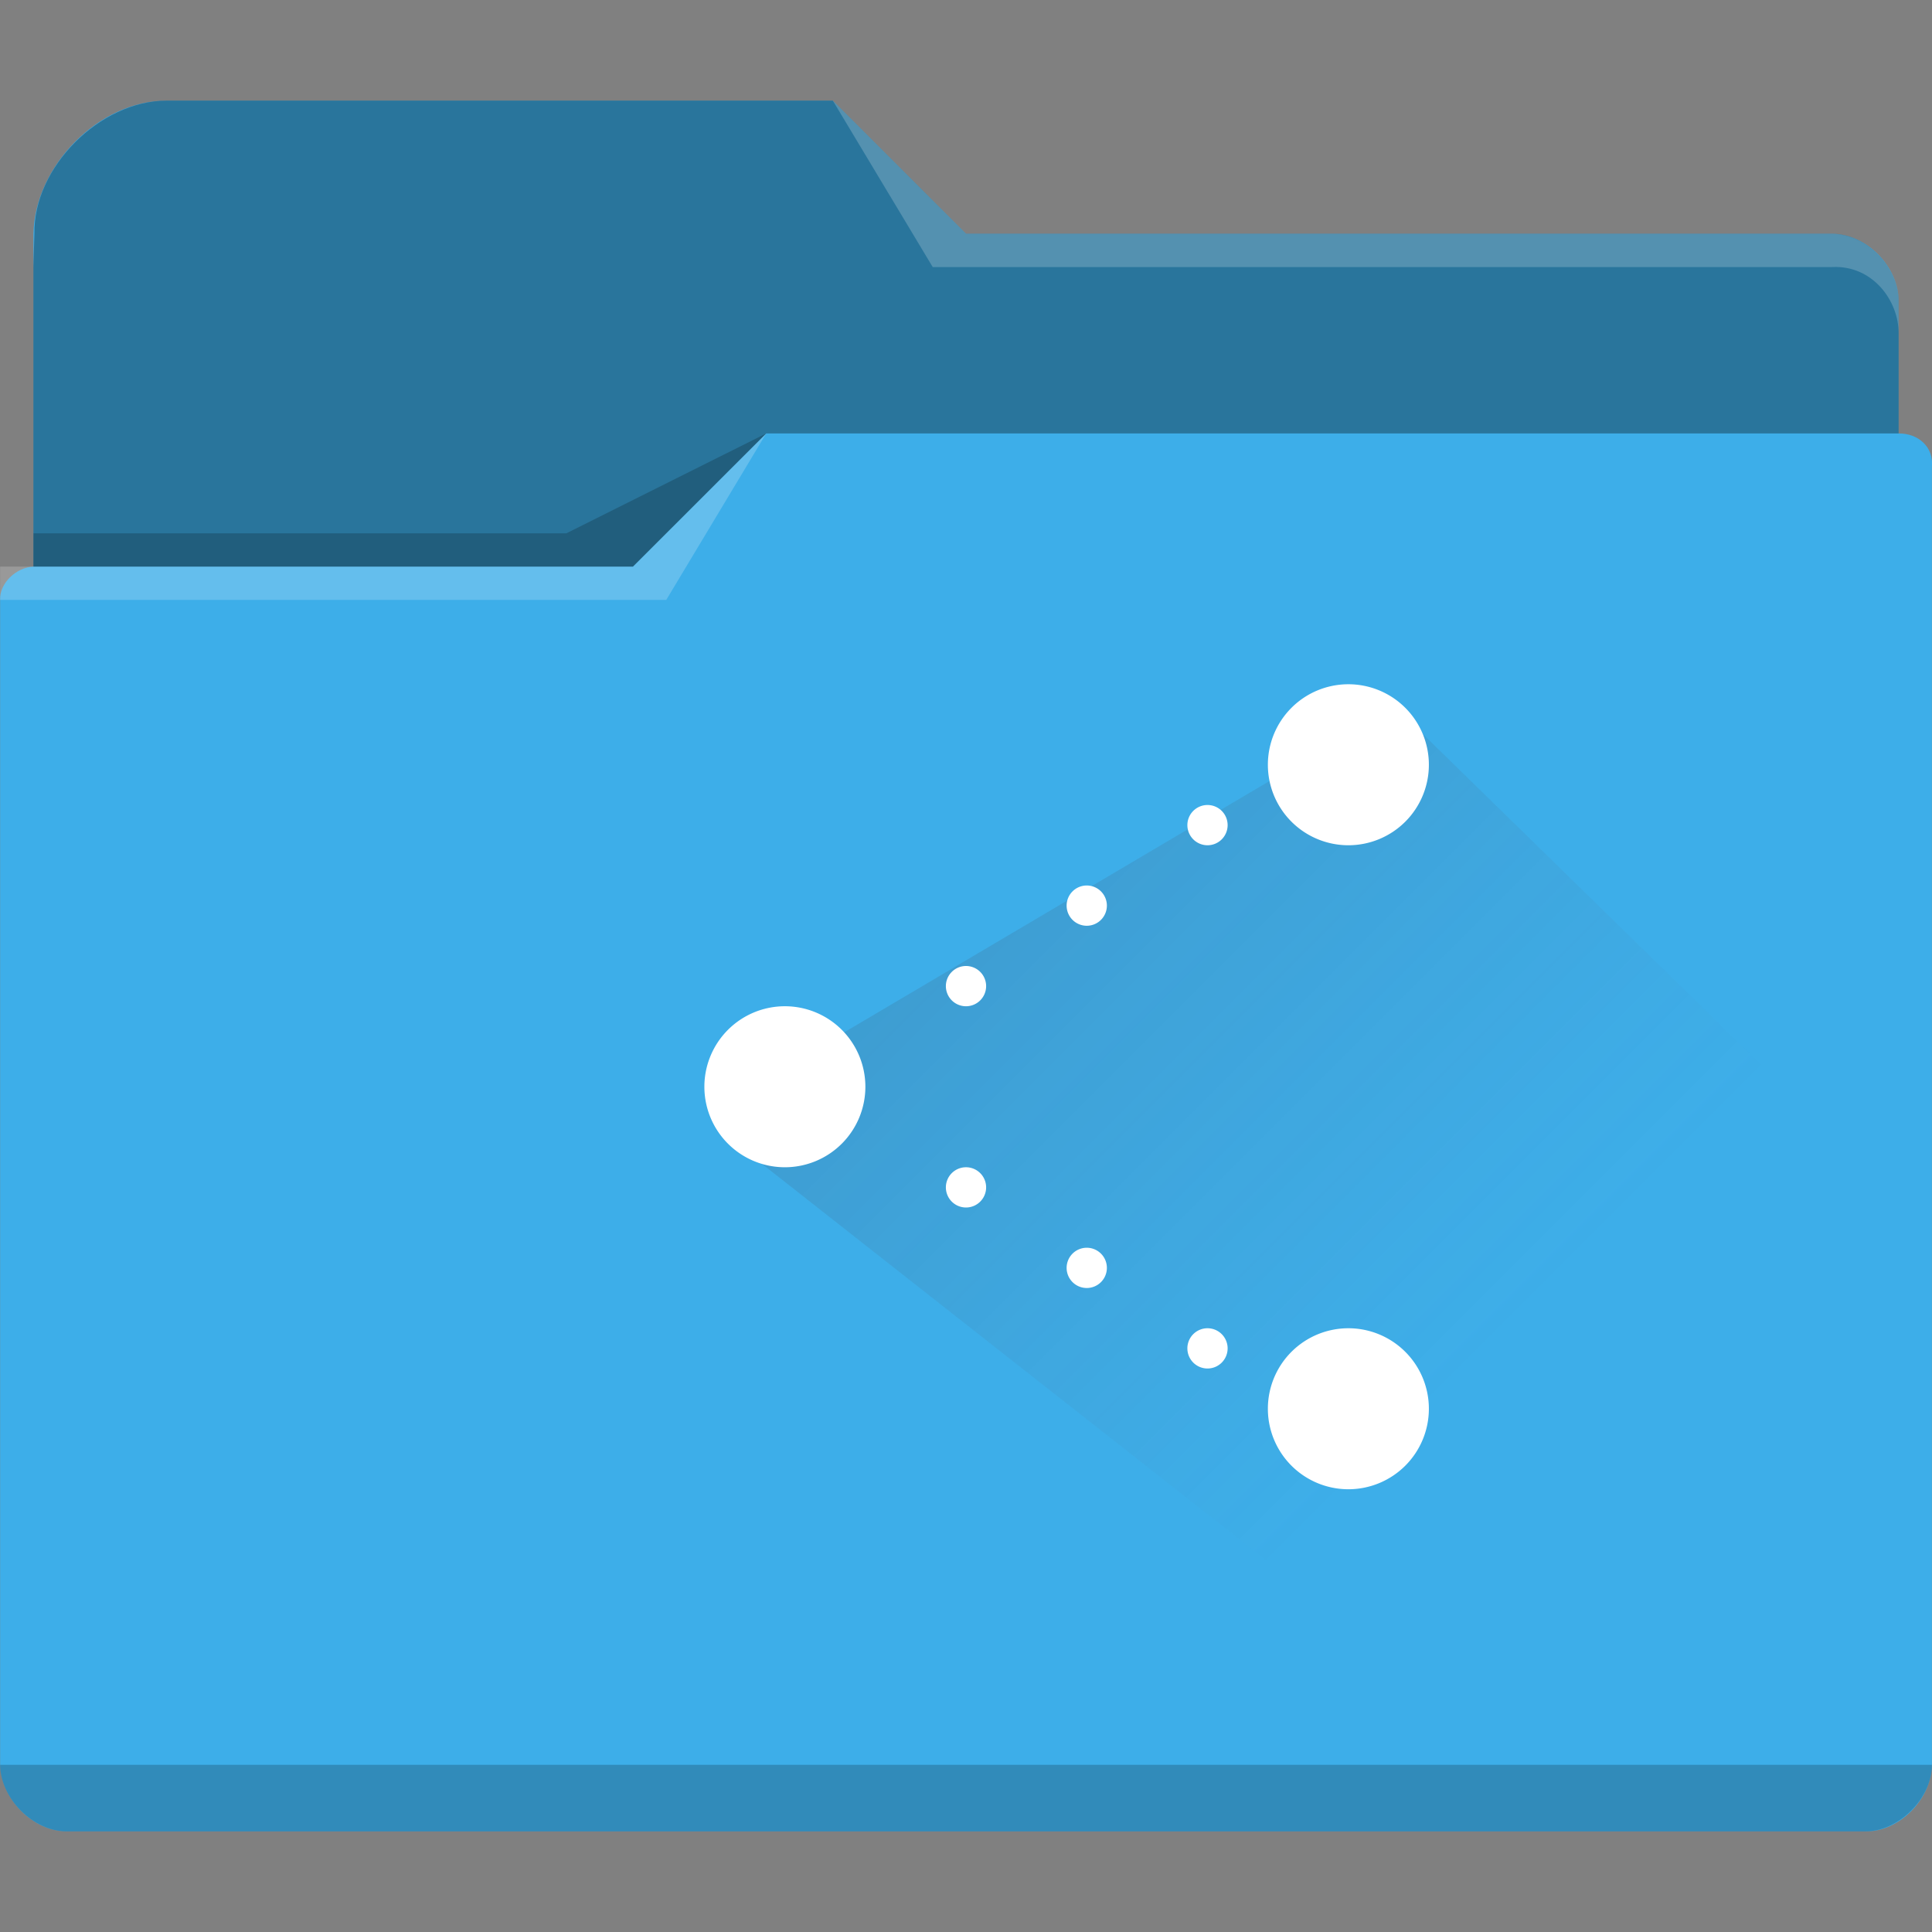 <?xml version="1.0" encoding="UTF-8" standalone="no"?>
<svg
   width="48"
   height="48"
   version="1.1"
   id="svg35"
   sodipodi:docname="knetattach.svg"
   inkscape:version="1.4.1 (unknown)"
   xmlns:inkscape="http://www.inkscape.org/namespaces/inkscape"
   xmlns:sodipodi="http://sodipodi.sourceforge.net/DTD/sodipodi-0.dtd"
   xmlns:xlink="http://www.w3.org/1999/xlink"
   xmlns="http://www.w3.org/2000/svg"
   xmlns:svg="http://www.w3.org/2000/svg"
   xmlns:rdf="http://www.w3.org/1999/02/22-rdf-syntax-ns#"
   xmlns:cc="http://creativecommons.org/ns#"
   xmlns:dc="http://purl.org/dc/elements/1.1/">
  <rect width="100%" height="100%" fill="#808080" stroke="none"/>
  <sodipodi:namedview
     pagecolor="#ffffff"
     bordercolor="#666666"
     borderopacity="1"
     objecttolerance="10"
     gridtolerance="10"
     guidetolerance="10"
     inkscape:pageopacity="0"
     inkscape:pageshadow="2"
     inkscape:window-width="1920"
     inkscape:window-height="998"
     id="namedview37"
     showgrid="false"
     inkscape:zoom="4.9166667"
     inkscape:cx="2.1355932"
     inkscape:cy="56.644067"
     inkscape:window-x="0"
     inkscape:window-y="0"
     inkscape:window-maximized="1"
     inkscape:current-layer="svg35"
     inkscape:showpageshadow="2"
     inkscape:pagecheckerboard="0"
     inkscape:deskcolor="#d1d1d1" />
  <defs
     id="defs17">
    <linearGradient
       id="b"
       y1="543.8"
       y2="509.8"
       x2="0"
       gradientUnits="userSpaceOnUse"
       gradientTransform="translate(-480.57,-510.8)">
      <stop
         stop-color="#2f74c8"
         id="stop2" />
      <stop
         offset="1"
         stop-color="#4699d7"
         id="stop4" />
    </linearGradient>
    <linearGradient
       id="c"
       y1="17"
       x1="18"
       y2="32"
       x2="33"
       gradientUnits="userSpaceOnUse"
       gradientTransform="translate(-68.136,35.288)">
      <stop
         stop-color="#383e51"
         id="stop7" />
      <stop
         offset="1"
         stop-color="#655c6f"
         stop-opacity="0"
         id="stop9" />
    </linearGradient>
    <linearGradient
       id="a">
      <stop
         stop-color="#127bdc"
         id="stop12" />
      <stop
         offset="1"
         stop-color="#64b4f4"
         id="stop14" />
    </linearGradient>
    <linearGradient
       inkscape:collect="always"
       xlink:href="#c"
       id="linearGradient1"
       gradientUnits="userSpaceOnUse"
       gradientTransform="translate(2.499,3.002)"
       x1="18"
       y1="17"
       x2="33"
       y2="32" />
  </defs>
  <path
     style="color:#3daee9;fill:currentColor;fill-opacity:1;stroke:none;stroke-width:0.827"
     d="m 0.831,5.808 v 0.827 7.442 0 c -0.431,0.018 -0.847,0.418 -0.828,0.827 h 0.002 c -3.9e-5,0.003 -0.002,0.006 -0.002,0.01 v 28.932 c 0.007,0.826 0.811,1.659 1.655,1.654 v 0 h 44.685 v 0 c 0.837,0.019 1.65,-0.804 1.655,-1.654 V 14.913 14.904 11.596 c 0.049,-0.487 -0.338,-0.832 -0.828,-0.827 V 7.461 c 0,-0.002 -0.002,0.003 -0.002,0 h 0.002 v 0 C 47.165,6.634 46.381,5.811 45.516,5.808 H 24.001 L 20.691,2.5 H 4.141 C 2.455,2.496 0.86,4.129 0.831,5.808 Z"
     class="ColorScheme-Highlight "
     id="path1"
     sodipodi:nodetypes="ccccccsccccccccccscccccccc" />
  <path
     style="fill-opacity:0.33;fill-rule:evenodd;stroke-width:0.827"
     d="m 0.855,5.808 -0.025,0.827 v 7.442 h 14.895 l 3.31,-3.308 H 47.171 V 7.462 c 0,-0.002 -0.002,0.003 -0.002,0 h 0.002 C 47.165,6.625 46.34,5.803 45.516,5.808 H 24.001 L 20.691,2.5 H 4.141 C 2.479,2.502 0.825,4.16 0.855,5.808 Z"
     id="path2"
     sodipodi:nodetypes="ccccccsccccccc" />
  <path
     style="fill:#ffffff;fill-opacity:0.2;fill-rule:evenodd;stroke-width:0.827"
     d="M 20.691,2.5 23.173,6.635 H 24.828 45.516 c 1.004,-0.053 1.66,0.832 1.655,1.654 V 7.462 C 47.171,6.641 46.353,5.813 45.516,5.808 H 24.828 24.001 Z m -1.655,8.269 -3.31,3.308 H 0.003 v 0.827 h 16.55 z"
     id="path3"
     sodipodi:nodetypes="cccccccccccccccc" />
  <path
     style="color:#31363b;fill-opacity:0.2;fill-rule:evenodd;stroke-width:0.827"
     d="m 19.036,10.769 -4.965,2.481 H 0.831 v 0.827 H 15.726 Z M 0.003,43.846 c 0.006,0.834 0.822,1.655 1.655,1.654 v 0 h 44.685 v 0 0 c 0.83,0.002 1.656,-0.827 1.655,-1.654 z"
     class="ColorScheme-Text"
     id="path4"
     sodipodi:nodetypes="cccccccccccccc" />
  <g
     id="g1">
    <path
       d="M 34.659,17.562 19.115,26.746 19.05,27.36 17.998,28.183 34.716,41.328 48.832,39.584 50.02,36.52 50.476,33.021 Z"
       id="path29-5"
       style="opacity:0.2;fill:url(#linearGradient1);fill-rule:evenodd"
       inkscape:connector-curvature="0" />
    <path
       d="m 33.5,17 a 2,2 0 0 0 -2,2 2,2 0 0 0 2,2 2,2 0 0 0 2,-2 2,2 0 0 0 -2,-2 M 30,20 A 0.5,0.5 0 0 0 29.5,20.5 0.5,0.5 0 0 0 30,21 0.5,0.5 0 0 0 30.5,20.5 0.5,0.5 0 0 0 30,20 m -3,2 A 0.5,0.5 0 0 0 26.5,22.5 0.5,0.5 0 0 0 27,23 0.5,0.5 0 0 0 27.5,22.5 0.5,0.5 0 0 0 27,22 m -3,2 A 0.5,0.5 0 0 0 23.5,24.5 0.5,0.5 0 0 0 24,25 0.5,0.5 0 0 0 24.5,24.5 0.5,0.5 0 0 0 24,24 m -4.5,1 a 2,2 0 0 0 -2,2 2,2 0 0 0 2,2 2,2 0 0 0 2,-2 2,2 0 0 0 -2,-2 M 24,29 A 0.5,0.5 0 0 0 23.5,29.5 0.5,0.5 0 0 0 24,30 0.5,0.5 0 0 0 24.5,29.5 0.5,0.5 0 0 0 24,29 m 3,2 A 0.5,0.5 0 0 0 26.5,31.5 0.5,0.5 0 0 0 27,32 0.5,0.5 0 0 0 27.5,31.5 0.5,0.5 0 0 0 27,31 m 3,2 A 0.5,0.5 0 0 0 29.5,33.5 0.5,0.5 0 0 0 30,34 0.5,0.5 0 0 0 30.5,33.5 0.5,0.5 0 0 0 30,33 m 3.5,0 a 2,2 0 0 0 -2,2 2,2 0 0 0 2,2 2,2 0 0 0 2,-2 2,2 0 0 0 -2,-2"
       id="path31-3"
       inkscape:connector-curvature="0"
       style="color:#000000;fill:#ffffff;fill-rule:evenodd" />
  </g>
</svg>
